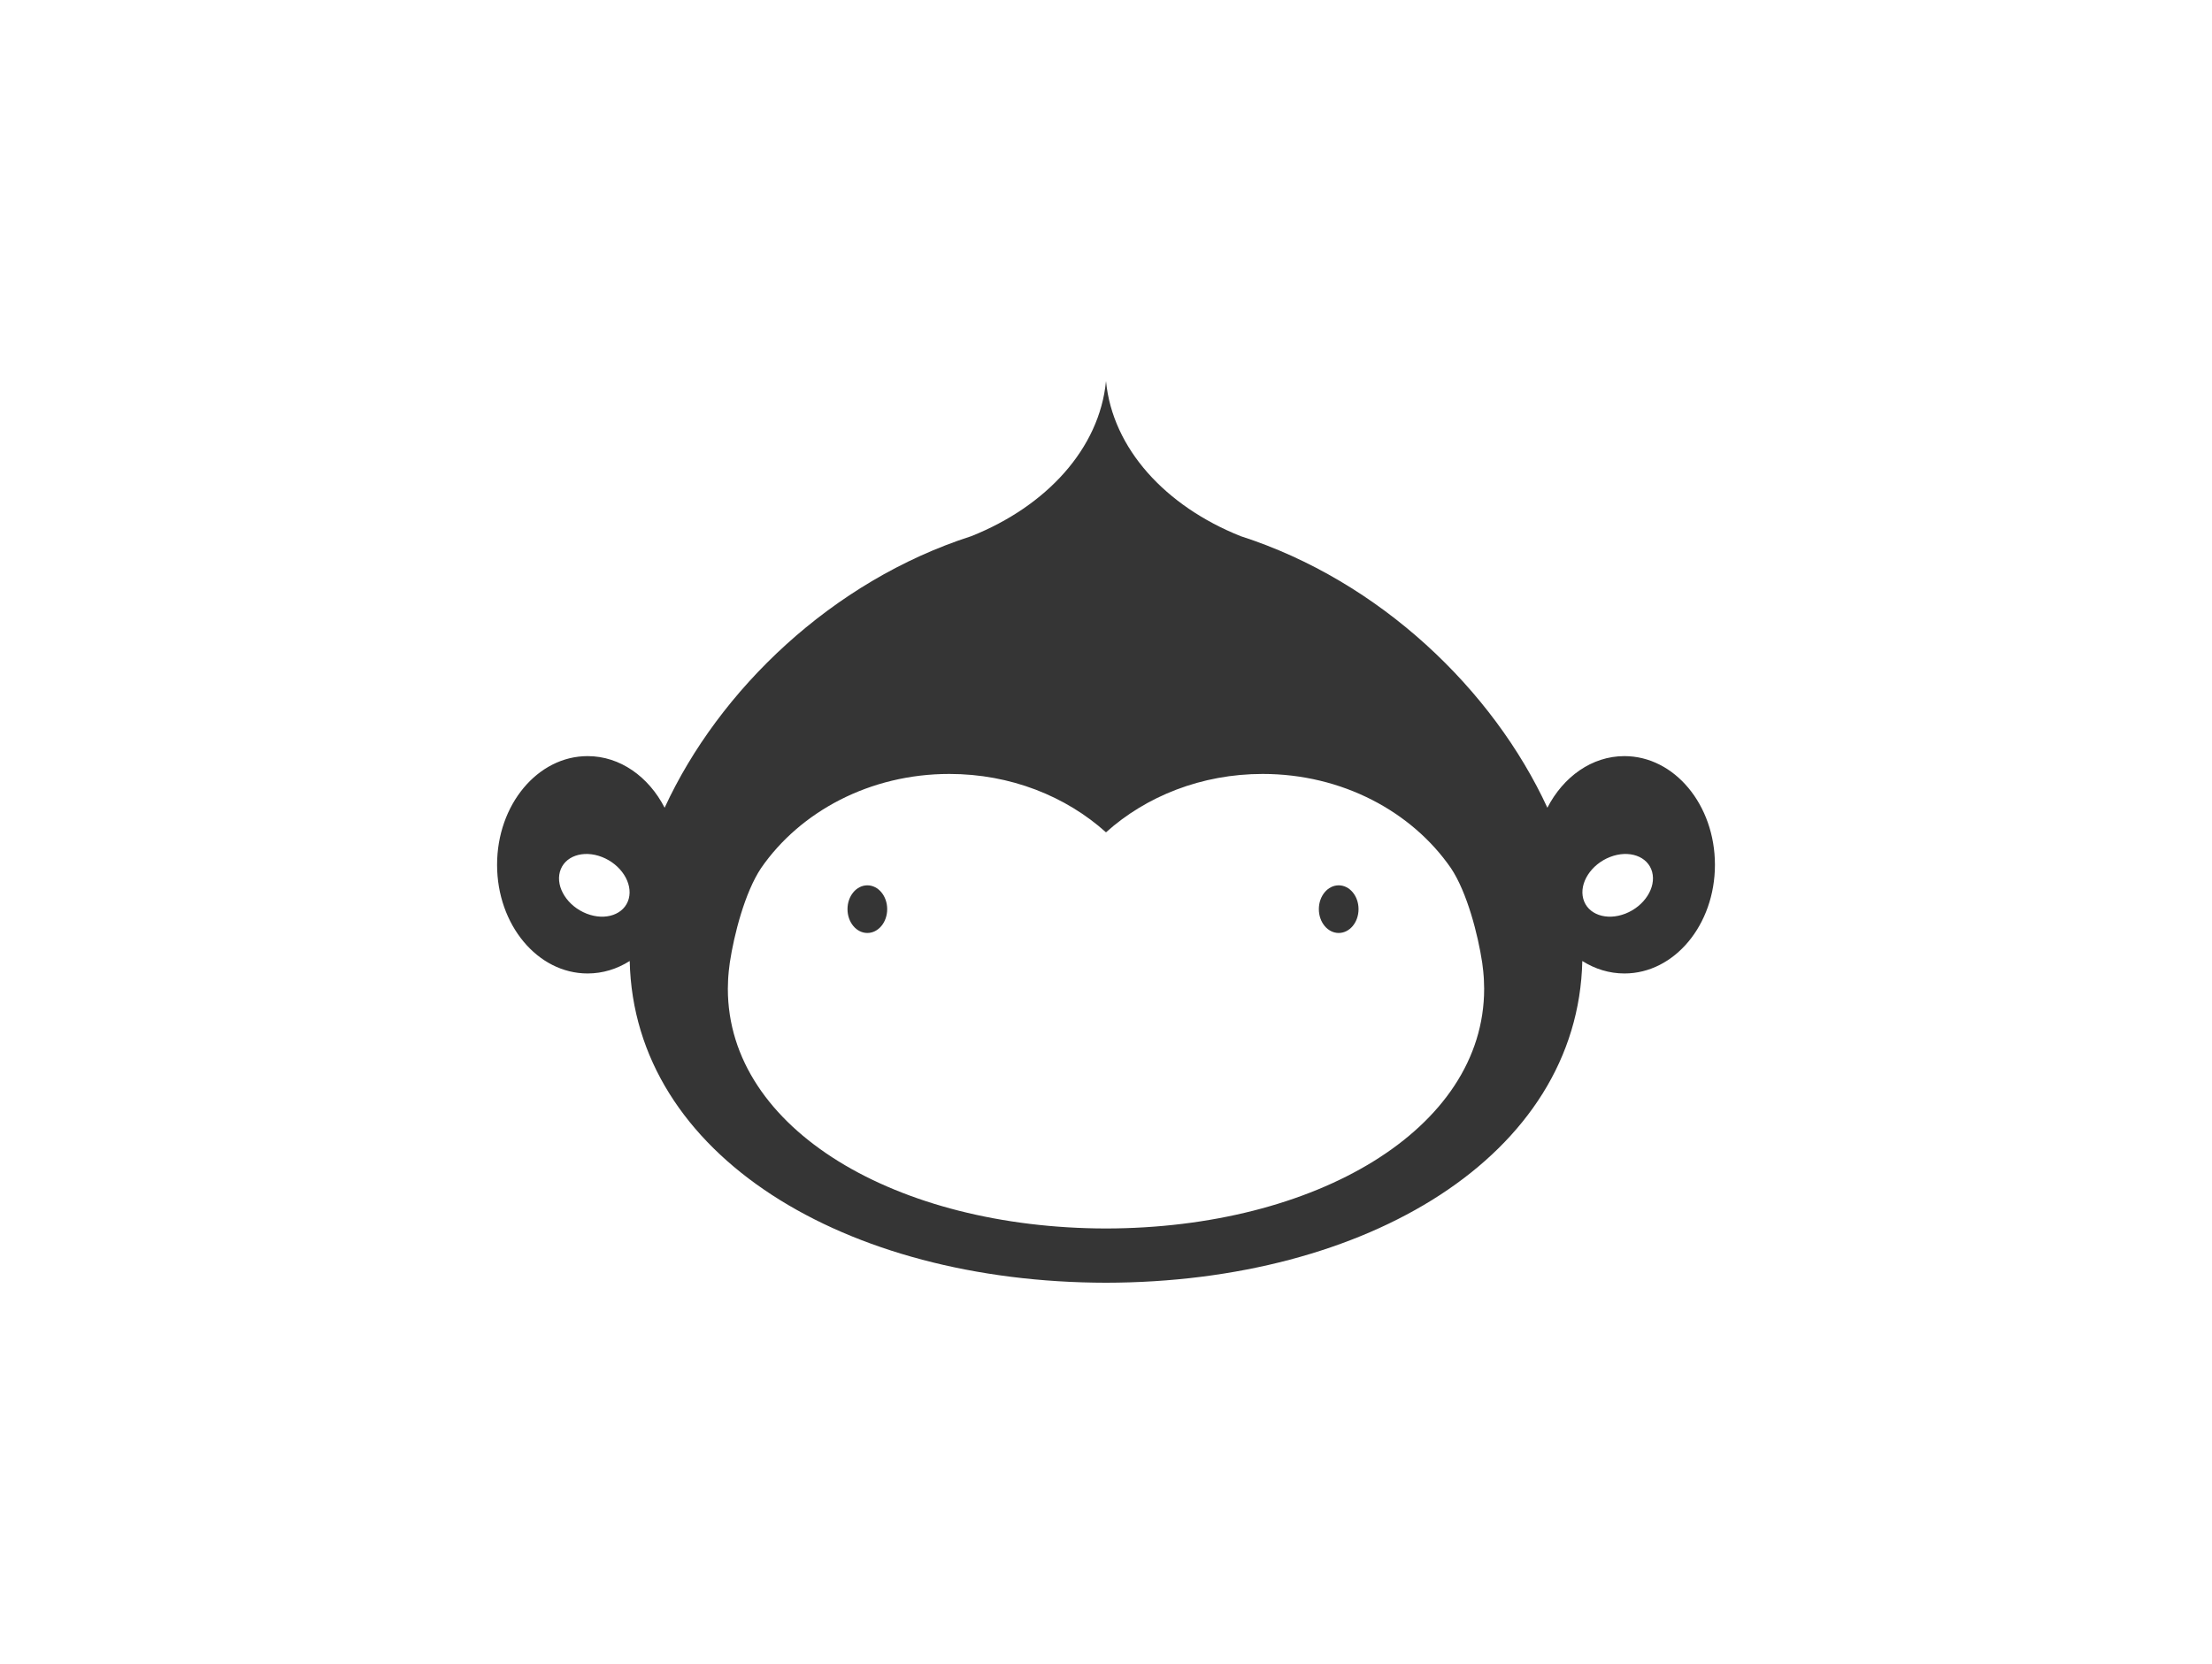 <?xml version="1.0" encoding="utf-8"?>
<!DOCTYPE svg PUBLIC "-//W3C//DTD SVG 1.1//EN" "http://www.w3.org/Graphics/SVG/1.1/DTD/svg11.dtd">
<svg version="1.1" id="Layer_3" xmlns="http://www.w3.org/2000/svg" xmlns:xlink="http://www.w3.org/1999/xlink" x="0px" y="0px"
	 width="407.5px" height="306.577px" viewBox="0 0 407.5 306.577" enable-background="new 0 0 407.5 306.577" xml:space="preserve">
<g>
	<ellipse fill="#353535" cx="159.785" cy="167.517" rx="3.656" ry="4.39"/>
	<ellipse fill="#353535" cx="246.618" cy="167.517" rx="3.656" ry="4.39"/>
	<path fill="#353535" d="M299.252,139.319c-5.997,0-11.253,3.803-14.191,9.509c-9.997-21.679-30.795-41.764-56.498-50.035
		c-13.869-5.534-23.608-16.155-24.812-28.568c-1.204,12.413-10.943,23.034-24.812,28.568c-25.703,8.271-46.501,28.355-56.498,50.035
		c-2.938-5.706-8.194-9.509-14.191-9.509c-9.21,0-16.676,8.965-16.676,20.025c0,11.059,7.466,20.025,16.676,20.025
		c2.801,0,5.439-0.833,7.757-2.299c0.793,35.91,39.753,59.219,87.745,59.282c47.991-0.062,86.952-23.372,87.745-59.282
		c2.318,1.466,4.956,2.299,7.757,2.299c9.21,0,16.676-8.965,16.676-20.025C315.928,148.285,308.461,139.319,299.252,139.319z
		 M115.83,165.602c-0.78,2.883-4.253,4.111-7.757,2.744c-3.504-1.367-5.712-4.812-4.932-7.695c0.78-2.883,4.253-4.111,7.757-2.744
		S116.61,162.72,115.83,165.602z M203.75,226.356c-38.492-0.06-69.664-18.201-69.664-44.17c0-0.544,0.02-1.083,0.046-1.621
		c0.009-0.177,0.018-0.354,0.03-0.531c0.024-0.367,0.057-0.732,0.093-1.097c0.049-0.489,0.107-0.976,0.178-1.46
		c0.007-0.048,0.013-0.096,0.02-0.144c0.775-5.104,2.759-12.893,5.755-17.382c7.198-10.412,20.037-17.348,34.684-17.348
		c11.276,0,21.473,4.118,28.858,10.759c7.385-6.641,17.582-10.759,28.858-10.759c14.647,0,27.486,6.937,34.684,17.348
		c2.996,4.489,4.98,12.278,5.755,17.382c0.007,0.048,0.013,0.096,0.02,0.144c0.072,0.484,0.129,0.972,0.178,1.46
		c0.036,0.365,0.069,0.729,0.093,1.097c0.012,0.177,0.021,0.354,0.03,0.531c0.026,0.538,0.046,1.077,0.046,1.621
		C273.414,208.155,242.242,226.295,203.75,226.356z M299.427,168.346c-3.504,1.367-6.977,0.139-7.757-2.744s1.428-6.328,4.932-7.695
		c3.504-1.367,6.977-0.139,7.757,2.744C305.139,163.534,302.931,166.979,299.427,168.346z"/>
</g>
</svg>
